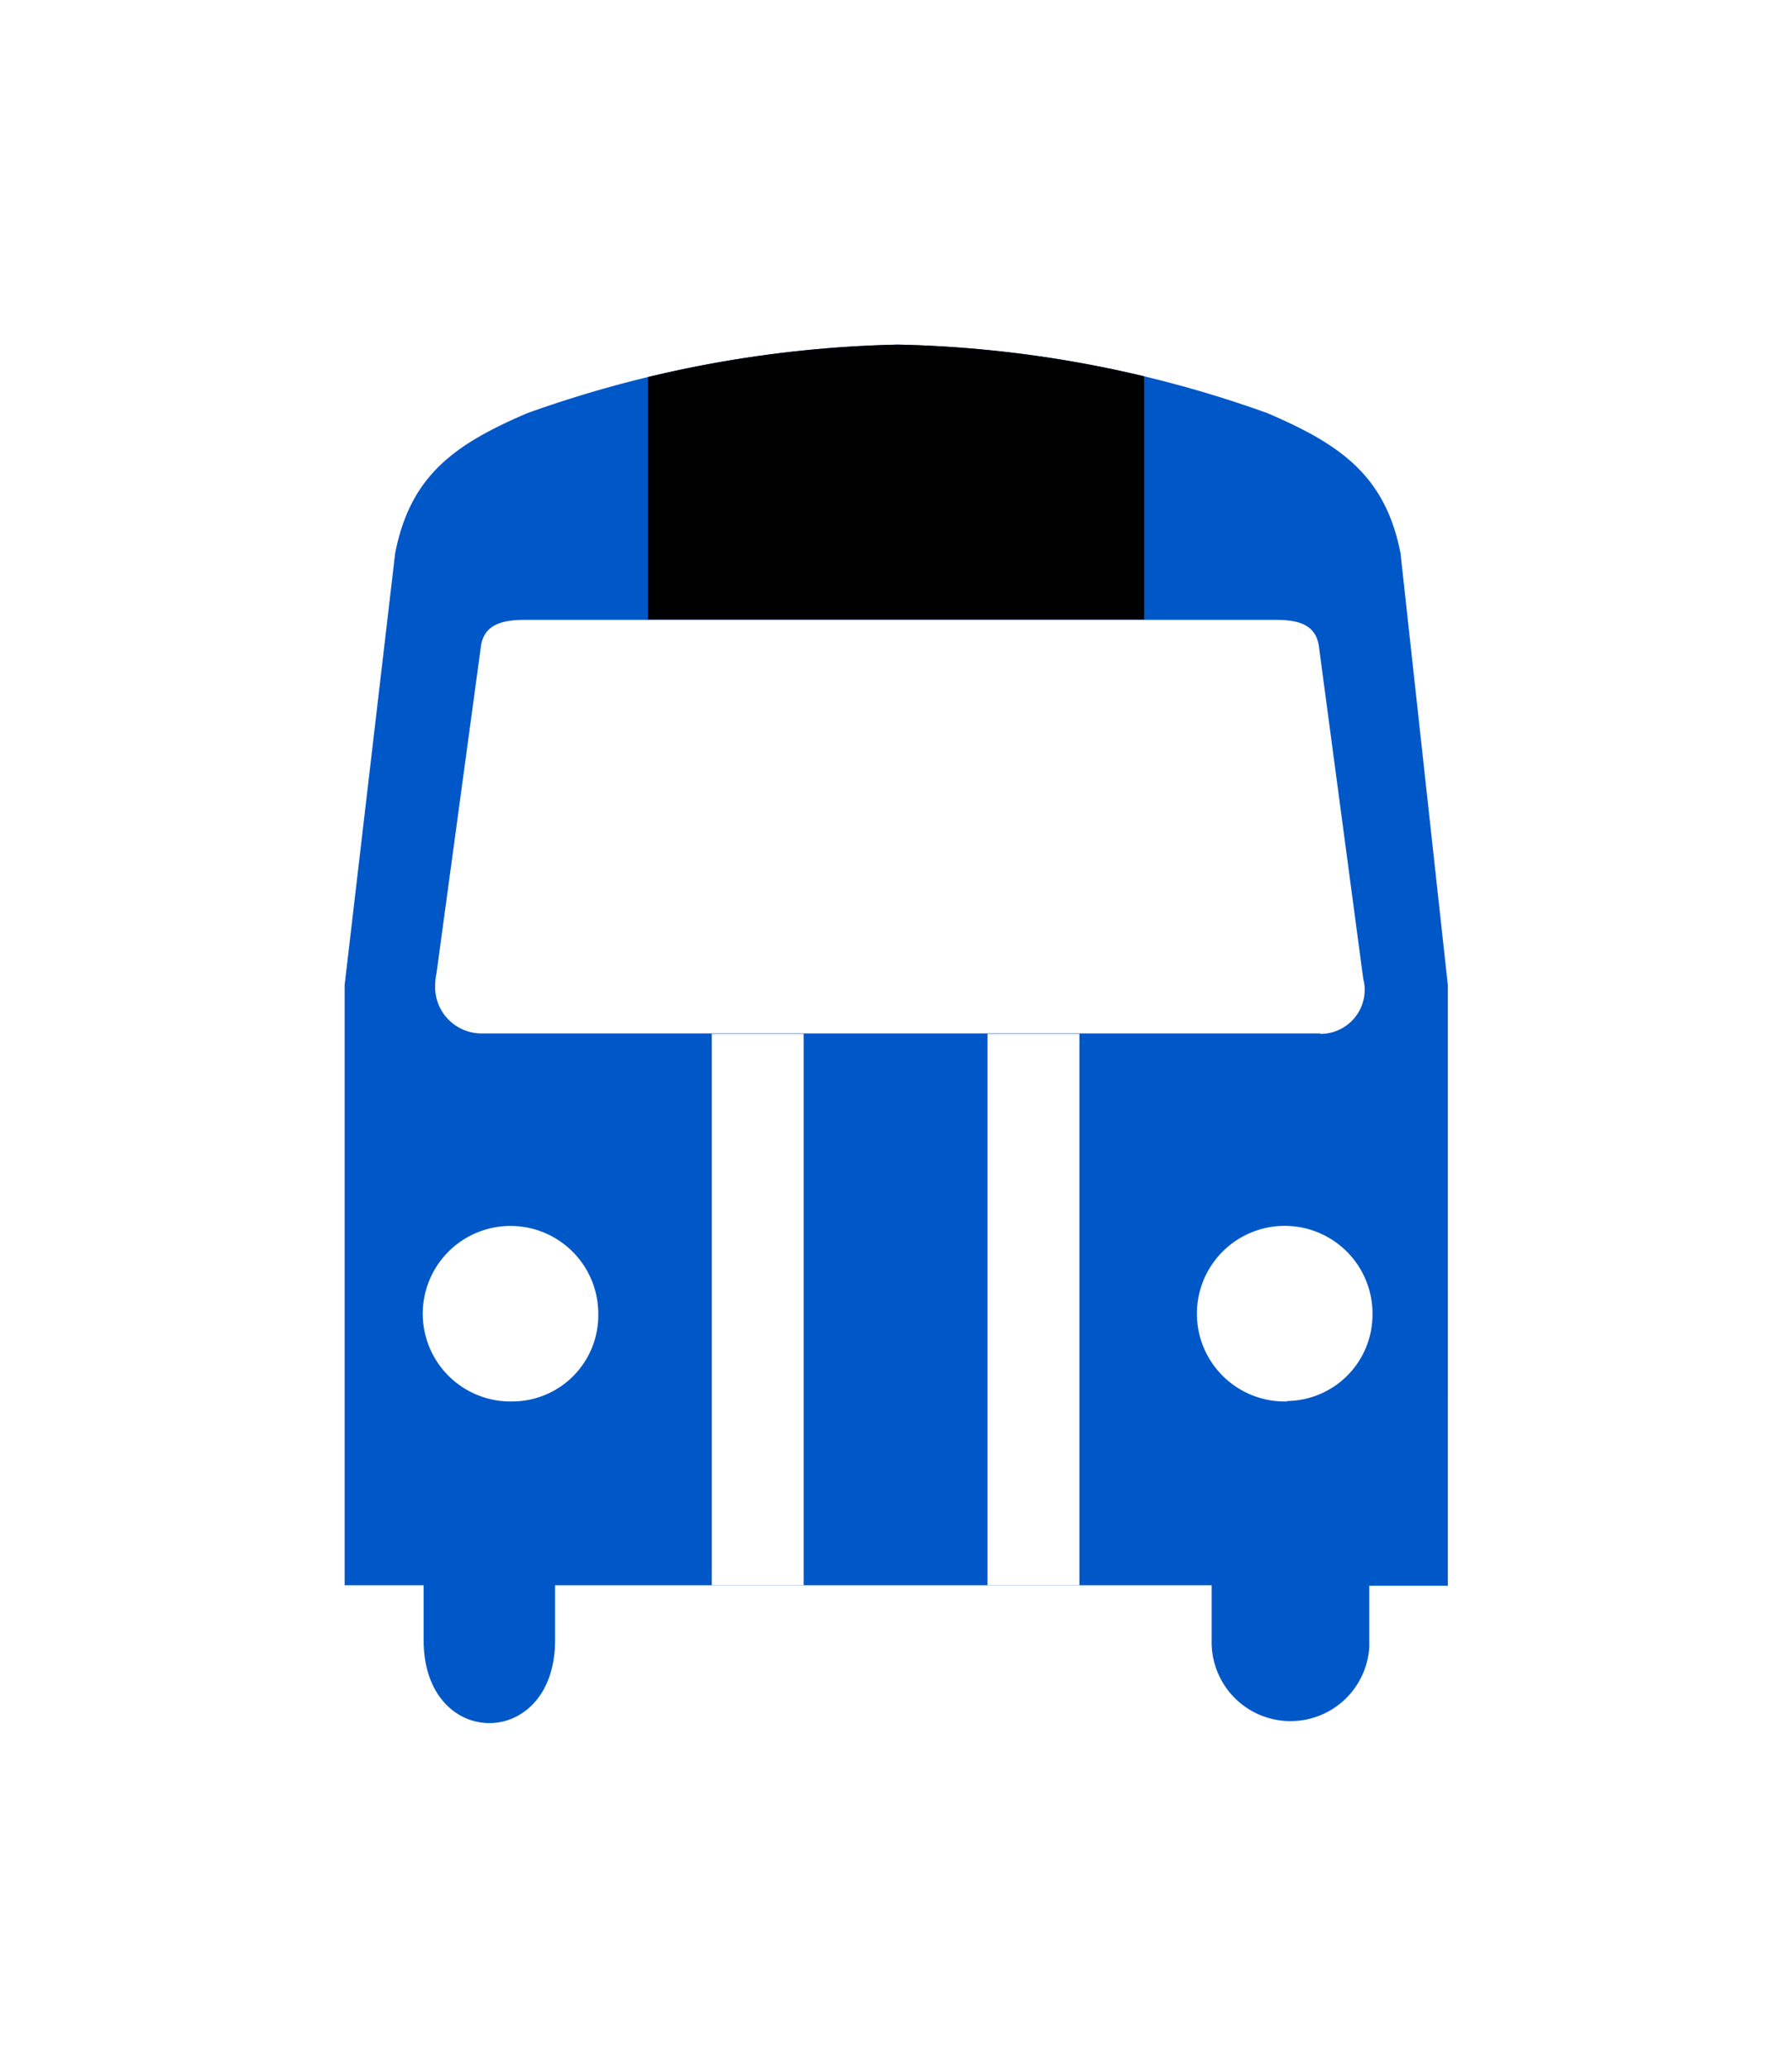 <svg xmlns="http://www.w3.org/2000/svg" xmlns:xlink="http://www.w3.org/1999/xlink" width="39" height="45" viewBox="0 0 39 45">
  <defs>
    <filter id="Icon_map-bus-station" x="0" y="0" width="39" height="45" filterUnits="userSpaceOnUse">
      <feOffset input="SourceAlpha"/>
      <feGaussianBlur stdDeviation="1.5" result="blur"/>
      <feFlood flood-opacity="0.349"/>
      <feComposite operator="in" in2="blur"/>
      <feComposite in="SourceGraphic"/>
    </filter>
    <clipPath id="clip-path">
      <path id="f" d="M21.24,14.99H2.94a1.01,1.01,0,0,1-.97-1.03A1.333,1.333,0,0,1,2,13.68l.97-7.14c.08-.46.48-.55.96-.55H20.25c.47,0,.87.08.95.55l.97,7.27a.852.852,0,0,1,.03.23.96.96,0,0,1-.96.96h-.01ZM20.51,23a1.911,1.911,0,1,1,1.86-1.96v.04a1.88,1.88,0,0,1-1.86,1.91h0ZM3.65,23a1.91,1.91,0,1,1,1.87-1.95v.04A1.874,1.874,0,0,1,3.66,23H3.65ZM22.98,4.54c-.33-1.69-1.31-2.37-2.9-3.05A25.309,25.309,0,0,0,12.04,0,25.482,25.482,0,0,0,3.98,1.49C2.39,2.17,1.43,2.85,1.1,4.54L0,13.94V27H1.72v1.2c0,2.4,2.86,2.4,2.86,0V27H18.87v1.2a1.717,1.717,0,0,0,3.43.15V27.01h1.71V13.94l-1.03-9.4h0Z" fill="none"/>
    </clipPath>
  </defs>
  <g id="그룹_254" data-name="그룹 254" transform="translate(-362.5 -348.5)">
    <g transform="matrix(1, 0, 0, 1, 362.5, 348.5)" filter="url(#Icon_map-bus-station)">
      <g id="Icon_map-bus-station-2" data-name="Icon map-bus-station" transform="translate(4.62 7.48)" fill="#fff">
        <path d="M 23.451 31.523 C 21.717 31.523 20.387 30.252 20.249 28.521 L 8.941 28.521 C 8.886 29.327 8.607 30.031 8.124 30.571 C 7.585 31.176 6.819 31.523 6.023 31.523 C 5.227 31.523 4.461 31.176 3.921 30.571 C 3.439 30.031 3.159 29.327 3.104 28.521 L 2.88 28.521 L 1.38 28.521 L 1.38 27.021 L 1.38 13.962 L 1.38 13.875 L 1.39 13.789 L 2.486 4.387 L 2.492 4.329 L 2.503 4.272 C 3.003 1.724 4.707 0.8 6.265 0.133 C 8.092 -0.645 12.005 -1.477 14.921 -1.477 C 17.822 -1.477 21.721 -0.645 23.542 0.132 C 25.109 0.802 26.822 1.729 27.324 4.27 L 27.337 4.333 L 27.344 4.398 L 28.371 13.799 L 28.38 13.88 L 28.38 13.962 L 28.38 27.021 L 28.38 28.521 L 26.88 28.521 L 26.654 28.521 C 26.516 30.252 25.185 31.523 23.451 31.523 Z" stroke="none"/>
        <path d="M 14.921 0.023 C 12.142 0.023 8.444 0.835 6.855 1.512 C 5.265 2.192 4.306 2.872 3.975 4.561 L 2.88 13.962 L 2.88 27.021 L 4.594 27.021 L 4.594 28.222 C 4.594 30.623 7.451 30.623 7.451 28.222 L 7.451 27.021 L 21.737 27.021 L 21.737 28.222 C 21.737 30.623 25.166 30.623 25.166 28.222 L 25.166 27.021 L 26.88 27.021 L 26.88 13.962 L 25.853 4.561 C 25.519 2.872 24.544 2.192 22.954 1.512 C 21.366 0.835 17.687 0.023 14.921 0.023 M 14.921 -2.977 C 18.105 -2.977 22.181 -2.079 24.131 -1.247 C 26.093 -0.409 28.181 0.868 28.796 3.979 L 28.821 4.106 L 29.88 13.799 L 29.88 30.021 L 27.844 30.021 C 27.593 30.685 27.199 31.278 26.678 31.765 C 25.809 32.576 24.663 33.023 23.451 33.023 C 22.239 33.023 21.094 32.576 20.225 31.765 C 19.704 31.278 19.31 30.685 19.059 30.021 L 10.155 30.021 C 9.952 30.597 9.646 31.119 9.243 31.57 C 8.42 32.493 7.246 33.023 6.023 33.023 C 4.8 33.023 3.626 32.493 2.802 31.57 C 2.4 31.119 2.094 30.597 1.891 30.021 L -0.12 30.021 L -0.12 13.788 L 1.009 4.098 L 1.031 3.984 C 1.642 0.865 3.722 -0.41 5.675 -1.246 L 5.68 -1.248 C 7.632 -2.08 11.721 -2.977 14.921 -2.977 Z" stroke="none" fill="#fff"/>
      </g>
    </g>
    <g id="b" transform="translate(370 356)">
      <g id="c">
        <path id="d" d="M21.24,14.99H2.94a1.01,1.01,0,0,1-.97-1.03A1.333,1.333,0,0,1,2,13.68l.97-7.14c.08-.46.48-.55.96-.55H20.25c.47,0,.87.08.95.55l.97,7.27a.852.852,0,0,1,.03.23.96.96,0,0,1-.96.96h-.01ZM20.51,23a1.911,1.911,0,1,1,1.86-1.96v.04a1.88,1.88,0,0,1-1.86,1.91h0ZM3.65,23a1.91,1.91,0,1,1,1.87-1.95v.04A1.874,1.874,0,0,1,3.66,23H3.65ZM22.98,4.54c-.33-1.69-1.31-2.37-2.9-3.05A25.309,25.309,0,0,0,12.04,0,25.482,25.482,0,0,0,3.98,1.49C2.39,2.17,1.43,2.85,1.1,4.54L0,13.94V27H1.72v1.2c0,2.4,2.86,2.4,2.86,0V27H18.87v1.2a1.717,1.717,0,0,0,3.43.15V27.01h1.71V13.94l-1.03-9.4h0Z" fill="#0057c8"/>
        <g id="그룹_253" data-name="그룹 253" clip-path="url(#clip-path)">
          <rect id="사각형_68" data-name="사각형 68" width="10.8" height="8.75" transform="translate(6.6 -2.77)"/>
        </g>
      </g>
      <line id="선_56" data-name="선 56" y2="12" transform="translate(8.991 15)" fill="none" stroke="#fff" stroke-width="2"/>
      <line id="선_57" data-name="선 57" y2="12" transform="translate(14.991 15)" fill="none" stroke="#fff" stroke-width="2"/>
    </g>
  </g>
</svg>

